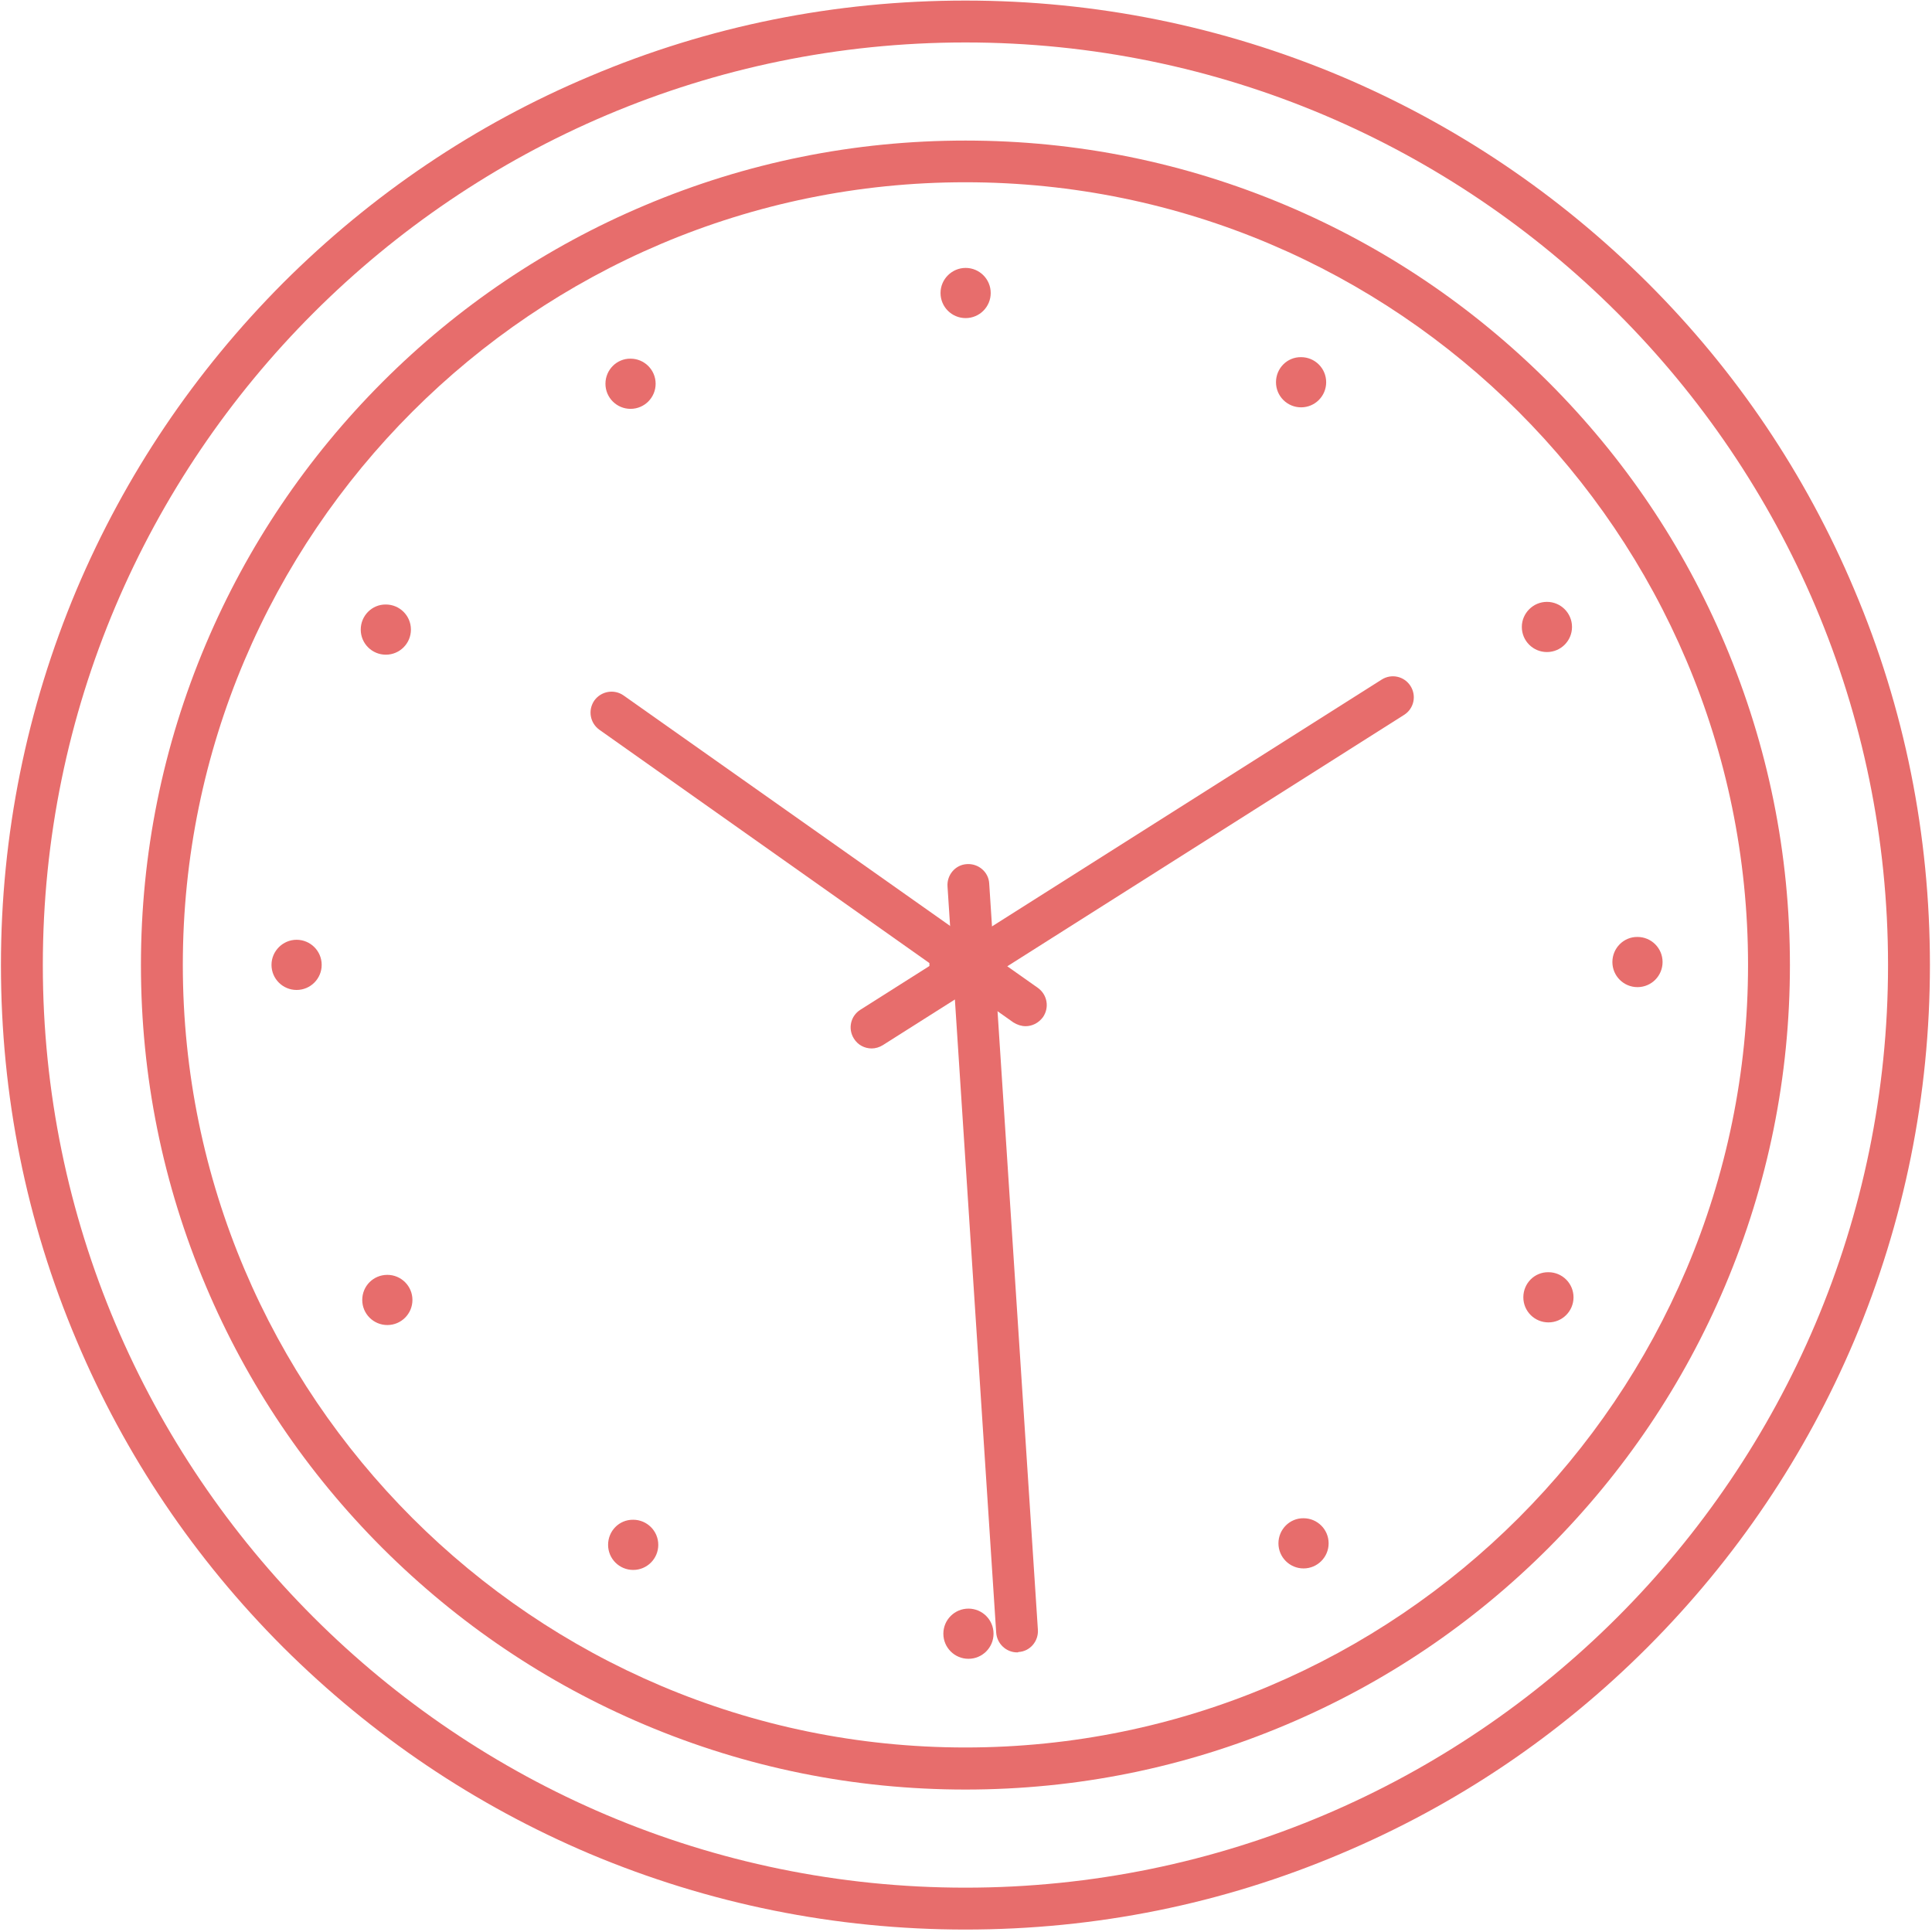 <?xml version="1.0" standalone="no"?><!DOCTYPE svg PUBLIC "-//W3C//DTD SVG 1.1//EN" "http://www.w3.org/Graphics/SVG/1.1/DTD/svg11.dtd"><svg t="1548043064521" class="icon" style="" viewBox="0 0 1024 1024" version="1.1" xmlns="http://www.w3.org/2000/svg" p-id="2912" xmlns:xlink="http://www.w3.org/1999/xlink" width="200" height="200"><defs><style type="text/css"></style></defs><path d="M511.7 948.5c-59 0-116.2-11.6-170.1-34.4-52-22-98.7-53.5-138.9-93.6-40.1-40.1-71.6-86.8-93.6-138.9-22.8-53.9-34.4-111.1-34.4-170.1s11.6-116.2 34.4-170.1c22-52 53.5-98.7 93.6-138.9 40.1-40.1 86.8-71.6 138.9-93.6 53.9-22.8 111.1-34.4 170.1-34.4s116.2 11.6 170.1 34.4c52 22 98.7 53.5 138.9 93.6 40.1 40.1 71.6 86.8 93.6 138.9 22.8 53.9 34.4 111.1 34.4 170.1s-11.6 116.2-34.4 170.1c-22 52-53.5 98.7-93.6 138.9-40.1 40.1-86.8 71.6-138.9 93.6-53.9 22.8-111 34.4-170.1 34.4z m0-851.9C283 96.6 96.9 282.7 96.9 511.4S283 926.2 511.7 926.2s414.8-186.1 414.8-414.8S740.4 96.6 511.7 96.6z" fill="#E76D6C" p-id="2913"></path><path d="M511.7 1022.7c-69 0-136-13.6-199-40.1-60.9-25.8-115.5-62.6-162.6-109.5-46.9-46.9-83.8-101.6-109.5-162.6-26.7-63-40.1-130-40.1-199s13.6-136 40.1-199c25.8-60.9 62.6-115.5 109.5-162.6C197.1 103 251.8 66 312.7 40.4c63-26.7 130-40.1 199-40.1s136 13.6 199 40.1c60.9 25.8 115.5 62.6 162.6 109.5 47 46.9 83.8 101.6 109.5 162.6 26.7 63 40.1 130 40.1 199s-13.6 136-40.1 199C957 771.4 920.2 826 873.3 873s-101.6 83.8-162.6 109.5c-63 26.7-129.9 40.2-199 40.2z m0-1000.2c-269.6 0-489 219.4-489 489s219.4 489 489 489 489-219.4 489-489-219.4-489-489-489z" fill="#E76D6C" p-id="2914"></path><path d="M854.6 509.9c0 7.4 6 13.3 13.3 13.3 7.4 0 13.3-6 13.3-13.3 0-7.4-6-13.3-13.3-13.3-7.3-0.1-13.3 5.9-13.3 13.3zM806.6 332.3c0 7.4 6 13.3 13.3 13.3 7.4 0 13.3-6 13.3-13.3 0-7.4-6-13.3-13.3-13.3s-13.3 6-13.3 13.3zM462 555.7c-3.7 0-7.3-1.8-9.4-5.2-3.3-5.2-1.8-12 3.4-15.3l276.3-175c5.2-3.3 12-1.8 15.3 3.4 3.3 5.2 1.8 12-3.4 15.3L468 553.9c-1.9 1.2-4 1.8-6 1.8z" fill="#E76D6C" p-id="2915"></path><path d="M543.6 543.9c-2.2 0-4.4-0.7-6.5-2L317.7 386.8c-5-3.6-6.2-10.4-2.7-15.5 3.6-5 10.5-6.2 15.5-2.7l219.6 155c5 3.6 6.2 10.4 2.7 15.5-2.3 3.1-5.7 4.8-9.2 4.8z" fill="#E76D6C" p-id="2916"></path><path d="M539.1 875.8c-5.8 0-10.7-4.6-11.1-10.5l-25.8-395.5c-0.4-6.1 4.2-11.5 10.3-11.8 6.1-0.4 11.5 4.2 11.8 10.3l25.8 395.5c0.4 6.1-4.2 11.5-10.3 11.8-0.2 0.2-0.5 0.2-0.7 0.2z" fill="#E76D6C" p-id="2917"></path><path d="M492.6 511.3c0 10.6 8.6 19.1 19.1 19.1 10.6 0 19.1-8.6 19.1-19.1 0-6.8-3.6-13.1-9.6-16.6-5.9-3.4-13.2-3.4-19.1 0-5.9 3.5-9.5 9.8-9.5 16.6zM676.3 202.6c0 7.4 6 13.3 13.3 13.3 7.4 0 13.3-6 13.3-13.3 0-7.4-6-13.3-13.3-13.3-7.4-0.1-13.3 5.9-13.3 13.3zM498.5 155.3c0 7.4 6 13.3 13.3 13.3 7.4 0 13.3-6 13.3-13.3 0-7.4-6-13.3-13.3-13.3s-13.3 6-13.3 13.3zM320.9 203.4c0 7.4 6 13.3 13.3 13.3 7.4 0 13.3-6 13.3-13.3 0-7.4-6-13.3-13.3-13.3-7.3-0.1-13.3 5.9-13.3 13.3zM191.2 333.7c0 7.4 6 13.3 13.3 13.3 7.4 0 13.3-6 13.3-13.3 0-7.4-6-13.3-13.3-13.3-7.3-0.1-13.3 5.9-13.3 13.3zM143.9 511.4c0 7.4 6 13.3 13.3 13.3 7.4 0 13.3-6 13.3-13.3 0-7.4-6-13.3-13.3-13.3-7.3 0-13.3 6-13.3 13.3zM192 689c0 7.4 6 13.3 13.3 13.3 7.4 0 13.3-6 13.3-13.3 0-7.4-6-13.3-13.3-13.3-7.4 0-13.3 5.9-13.3 13.3zM322.3 818.8c0 7.4 6 13.3 13.3 13.3 7.4 0 13.3-6 13.3-13.3 0-7.4-6-13.3-13.3-13.3-7.4-0.1-13.3 5.9-13.3 13.3zM500 865.9c0 7.4 6 13.3 13.3 13.3 7.4 0 13.3-6 13.3-13.3 0-7.4-6-13.3-13.3-13.3-7.3 0-13.3 5.9-13.3 13.3zM677.6 818c0 7.4 6 13.3 13.3 13.3 7.4 0 13.3-6 13.3-13.3 0-7.4-6-13.3-13.3-13.3-7.3-0.1-13.3 5.9-13.3 13.3zM807.4 687.6c0 7.4 6 13.3 13.3 13.3 7.4 0 13.3-6 13.3-13.3 0-7.4-6-13.3-13.3-13.3-7.4-0.1-13.3 5.9-13.3 13.3z" fill="#E76D6C" p-id="2918"></path></svg>